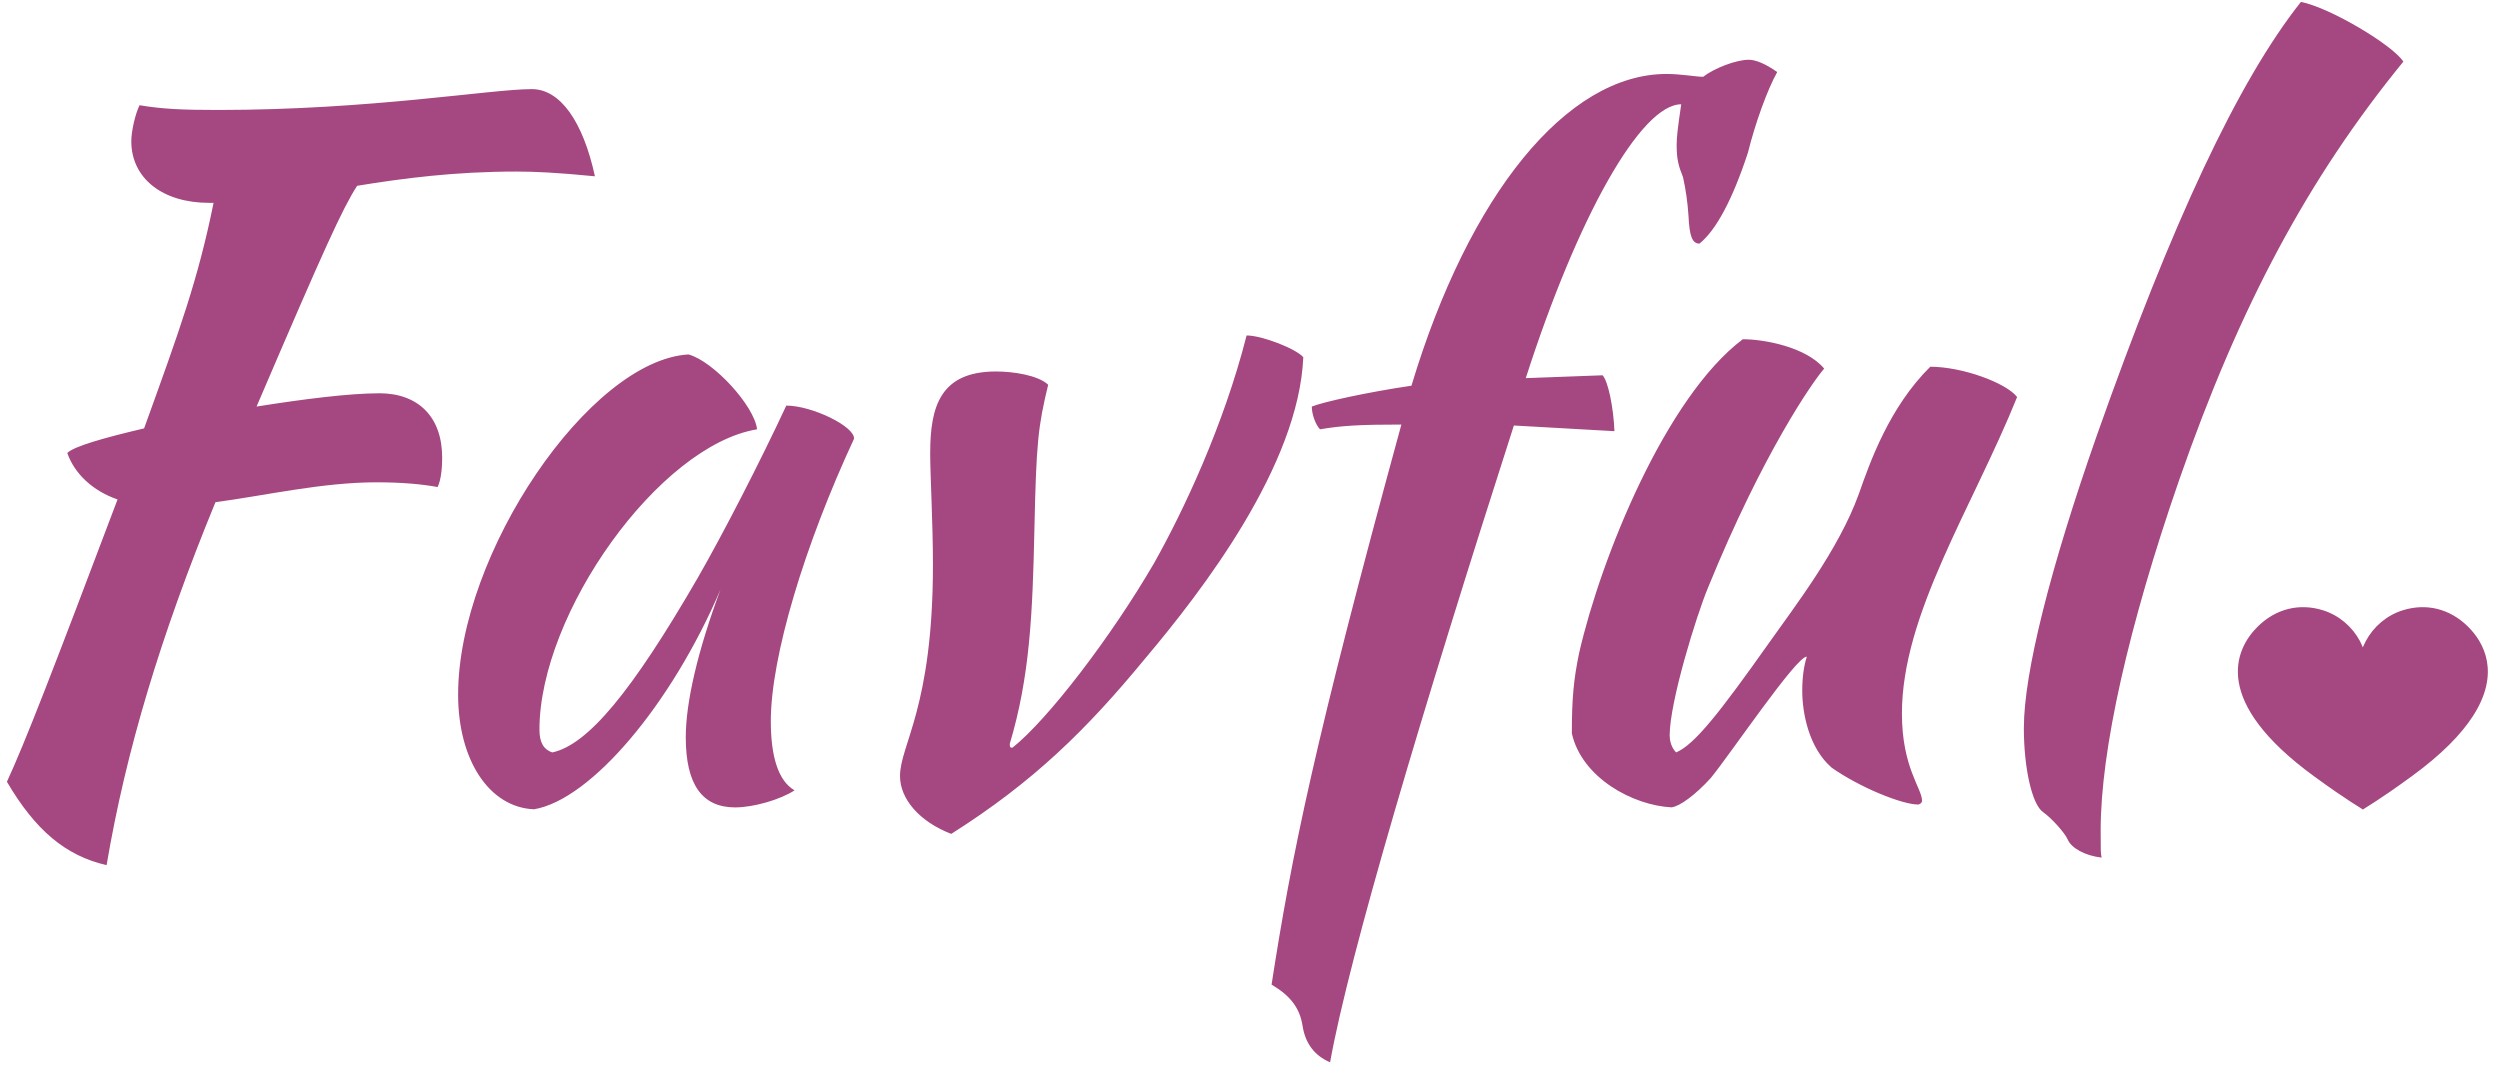 <svg width="130" height="56" viewBox="0 0 130 56" xmlns="http://www.w3.org/2000/svg"><title>favful-logo</title><path d="M105.24 37.844c0 2.12.43 3.992 1 4.386.427.296 1.14 1.084 1.283 1.43.19.442.903.837 1.76.935-.048-.246-.048-.296-.048-1.43 0-4.138 1.426-10.544 4.09-18.23 3.137-9.018 6.703-15.67 11.648-21.73-.523-.84-3.804-2.81-5.326-3.105-3.28 4.14-6.704 11.48-10.603 22.518-2.424 6.9-3.803 12.37-3.803 15.226zm-10 2.07c1.473 1.035 3.66 1.922 4.516 1.922 0 0 .19-.05.19-.197 0-.642-1.046-1.726-1.046-4.535 0-5.174 3.66-10.692 5.99-16.458-.57-.74-2.852-1.576-4.516-1.576-2.14 2.12-3.138 4.977-3.71 6.603-1.045 2.908-3.375 5.914-4.66 7.737-2.614 3.695-3.898 5.32-4.848 5.716-.096-.1-.333-.395-.333-.887 0-1.726 1.38-6.21 1.997-7.688 2.852-6.997 5.468-10.742 6.038-11.383-.95-1.134-3.138-1.528-4.232-1.528-3.993 3.005-7.37 11.333-8.51 16.31-.286 1.38-.38 2.365-.38 4.188.522 2.316 3.185 3.745 5.182 3.844.428-.05 1.236-.64 2.044-1.528 1.046-1.28 4.47-6.357 4.993-6.307-.143.442-.238 1.034-.238 1.773 0 1.133.333 2.956 1.522 3.99zM69.165 55.238c.998-5.568 4.802-18.33 9.556-33.112l5.23.295c-.047-1.23-.332-2.61-.617-2.906l-3.994.148c2.71-8.426 5.992-14.24 8.084-14.24-.19 1.28-.238 1.724-.238 2.118 0 .74.095 1.084.333 1.676.14.64.236 1.28.284 2.02.048 1.035.19 1.43.57 1.43.856-.69 1.712-2.268 2.52-4.732.38-1.527 1-3.252 1.522-4.188-.618-.443-1.14-.64-1.474-.64-.666 0-1.807.443-2.377.886-.38 0-1.14-.147-1.902-.147-5.183 0-10.27 6.258-13.266 16.21-2.33.346-4.564.84-5.182 1.085 0 .394.19.936.428 1.183 1.14-.197 2.14-.247 4.23-.247-4.516 16.508-5.704 22.37-6.75 29.122.998.59 1.474 1.232 1.616 2.168.142.887.617 1.528 1.426 1.872zM48.37 23.555c0 1.182.143 3.646.143 5.814 0 7.44-1.712 9.36-1.712 10.987 0 1.183 1 2.366 2.664 3.006 4.28-2.71 7.037-5.42 10.08-9.116 2.995-3.548 7.988-10.052 8.226-15.67-.38-.443-2.14-1.132-2.948-1.132-1.19 4.68-3.28 9.115-4.803 11.826-2.235 3.844-5.516 8.13-7.37 9.61-.095 0-.143 0-.143-.198 1.046-3.498 1.188-6.75 1.284-11.235.096-4.434.19-5.272.714-7.44-.523-.493-1.807-.69-2.71-.69-2.9 0-3.424 1.823-3.424 4.238zm-7.482-2.464c-1.38 2.957-3.28 6.653-4.612 8.97-3.423 5.912-5.706 8.67-7.56 9.066-.428-.148-.665-.493-.665-1.183 0-6.06 6.23-14.783 11.317-15.62-.143-1.232-2.283-3.548-3.566-3.893-5.134.296-11.98 10.348-11.98 17.69 0 3.4 1.615 5.864 3.945 5.962 2.948-.493 7.132-5.42 9.7-11.432-1.19 3.203-1.807 5.864-1.807 7.687 0 2.464.856 3.647 2.567 3.647.95 0 2.33-.395 3.09-.887-.855-.493-1.235-1.774-1.235-3.598 0-3.35 1.76-9.166 4.327-14.684.047-.64-2.187-1.725-3.52-1.725zm-21.175-.64c-1.522 0-3.9.296-6.372.69 3.567-8.327 4.47-10.298 5.23-11.48 2.426-.395 5.09-.74 8.275-.74.95 0 2.092.05 4.09.246-.62-2.858-1.808-4.533-3.282-4.533-2.14 0-8.368 1.084-16.31 1.084-1.9 0-2.9-.05-4.088-.246-.238.493-.428 1.38-.428 1.873 0 1.922 1.617 3.203 4.042 3.203h.236c-.808 3.99-1.76 6.603-3.613 11.728-2.092.492-3.66.936-3.994 1.28.38 1.085 1.33 1.972 2.614 2.415C2.69 35.035 1.312 38.583.36 40.652c1.475 2.513 3.044 3.844 5.183 4.336 1-5.914 2.806-11.925 5.66-18.873 2.566-.345 5.562-1.035 8.367-1.035 1.38 0 2.377.1 3.186.246.19-.394.237-1.034.237-1.527 0-2.118-1.236-3.35-3.28-3.35zM122.87 42.095c-.08-.07-.76-.43-2.528-1.72-5.346-3.896-4.152-6.605-2.928-7.804.924-.905 2.138-1.226 3.386-.835.826.26 1.515.848 1.917 1.6.06.112.15.327.15.327.003 0 .095-.215.155-.327.4-.752 1.09-1.34 1.917-1.6 1.246-.39 2.46-.07 3.385.836.86.844 1.707 2.436.27 4.662-.604.938-1.614 1.99-3.2 3.144-1.767 1.29-2.445 1.648-2.526 1.72z" fill="#A54780" fill-rule="evenodd"/></svg>